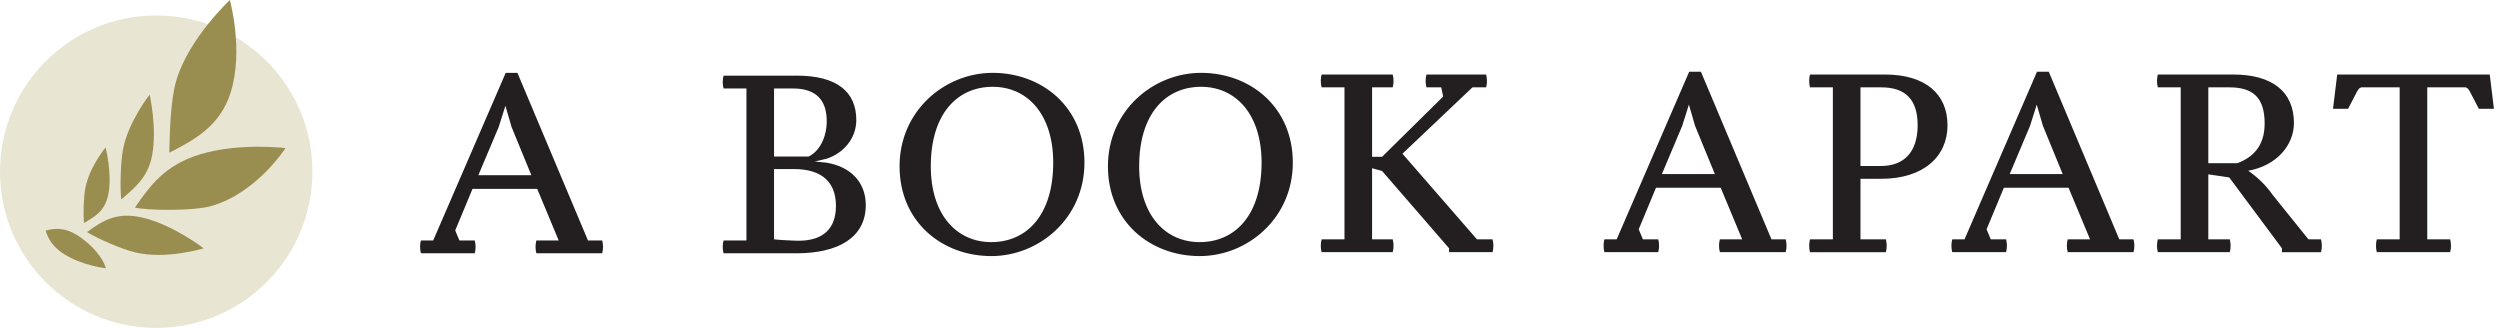 <svg xmlns="http://www.w3.org/2000/svg" width="244" height="32"><circle fill="#E8E5D3" cx="15.246" cy="16.755" r="15.246"/><path fill="#998D50" d="M8.348 23.542c-1.162-.944-2.271-1.499-3.895-1.033.27.845.706 1.558 1.664 2.2 1.819 1.217 4.218 1.475 4.218 1.475s-.285-1.26-1.987-2.642z"/><path fill="#998D50" d="M19.49 15.077c-3.271.999-4.777 2.911-6.32 5.185 1.157.271 5.638.366 7.485-.164 4.409-1.268 7.206-5.642 7.206-5.642s-4.491-.568-8.371.621z"/><path fill="#998D50" d="M13.949 21.249c-2.529-.606-3.896.264-5.461 1.406 1.175.692 3.318 1.645 4.74 1.986 3 .716 6.649-.402 6.649-.402s-2.927-2.273-5.928-2.99z"/><path fill="#998D50" d="M22.543 8.929c-1.042 3.475-3.756 4.791-6.02 5.98.046-1.874.105-5.125.691-7.077 1.235-4.116 5.22-7.832 5.22-7.832s1.347 4.814.109 8.929z"/><path fill="#998D50" d="M14.848 15.146c-.408 2.304-1.965 3.376-3.017 4.328-.126-1.202-.064-3.538.165-4.832.487-2.732 2.608-5.404 2.608-5.404s.735 3.175.244 5.908z"/><path fill="#998D50" d="M10.578 18.932c-.326 1.712-1.338 2.198-2.384 2.842-.076-.908-.041-2.479.143-3.439.386-2.03 1.965-3.947 1.965-3.947s.666 2.514.276 4.544z"/><g fill="#231F20"><path d="M52.35 24.72c-.055-.191-.082-.408-.082-.626s.027-.408.082-.626h2.177l-2.095-5.034h-6.314l-1.688 4.055.408.979h1.497c.054.19.082.408.082.626s-.028.435-.082.626h-5.252c-.056-.192-.083-.408-.083-.626 0-.246.027-.408.083-.626h1.197l7.077-16.358h1.143l6.886 16.358h1.388c.054.19.081.408.081.626s-.027.435-.081.626h-6.424zm-2.422-12.329l-.6-2.069-.653 2.069-1.987 4.709h5.172l-1.932-4.709zM70.62 24.72c-.055-.191-.082-.408-.082-.626s.026-.408.082-.626h2.232v-14.833h-2.232c-.055-.218-.082-.408-.082-.626 0-.218.026-.435.082-.626h7.158c3.838 0 5.797 1.525 5.797 4.328 0 1.823-1.279 3.266-2.912 3.783l-1.143.271 1.143.11c2.449.409 3.837 1.987 3.837 4.138 0 3.21-2.749 4.707-6.75 4.707h-7.13zm8.3-9.445c.953-.435 1.769-1.741 1.769-3.456 0-2.123-1.115-3.184-3.292-3.184h-1.851v6.64h3.374zm-.979 8.22c2.395 0 3.647-1.169 3.647-3.403 0-2.258-1.307-3.592-4.11-3.592h-1.933v6.859c.409.053 1.852.136 2.396.136zM87.797 16.229c0-5.417 4.41-9.119 9.091-9.119 4.817 0 8.955 3.349 8.955 8.765 0 5.415-4.409 9.119-9.091 9.119-4.818-.001-8.955-3.348-8.955-8.765zm14.997-.354c0-4.708-2.504-7.403-5.906-7.403-3.456 0-6.042 2.638-6.042 7.757 0 4.708 2.505 7.402 5.906 7.402 3.456 0 6.042-2.64 6.042-7.756zM108.134 16.229c0-5.417 4.409-9.119 9.091-9.119 4.817 0 8.955 3.349 8.955 8.765 0 5.415-4.409 9.119-9.091 9.119-4.818-.001-8.955-3.348-8.955-8.765zm14.997-.354c0-4.708-2.504-7.403-5.906-7.403-3.458 0-6.042 2.638-6.042 7.757 0 4.708 2.503 7.402 5.906 7.402 3.456 0 6.042-2.64 6.042-7.756zM141.427 24.611v-.381l-6.533-7.54-.979-.272v6.94h2.013c.056.191.082.408.082.627 0 .218-.026.435-.082.626h-6.939c-.055-.191-.081-.408-.081-.626 0-.219.026-.408.081-.627h2.231v-14.833h-2.231c-.055-.218-.081-.408-.081-.626 0-.218.026-.435.081-.626h6.939c.056.191.082.409.082.626 0 .218-.026.408-.082.626h-2.013v6.776h.979l5.96-5.879-.191-.897h-1.441c-.056-.218-.08-.408-.08-.626 0-.218.024-.408.08-.626h5.824c.054.218.082.409.082.626 0 .218-.028.408-.082.626h-1.334l-6.832 6.478 7.271 8.355h1.523c.054.219.081.408.081.627 0 .218-.027.435-.081.626h-4.247zM167.86 24.611c-.056-.191-.084-.408-.084-.626 0-.219.028-.408.084-.627h2.177l-2.098-5.034h-6.314l-1.687 4.054.408.98h1.498c.054.191.081.408.081.627 0 .218-.027.435-.081.626h-5.254c-.056-.191-.079-.408-.079-.626 0-.246.023-.408.079-.627h1.197l7.078-16.358h1.144l6.886 16.358h1.388c.056.191.082.408.082.627 0 .218-.026.435-.082.626h-6.423zm-2.423-12.33l-.6-2.069-.652 2.069-1.985 4.709h5.171l-1.934-4.709zM176.656 24.611c-.056-.191-.08-.408-.08-.626 0-.246.024-.408.08-.627h2.232v-14.833h-2.232c-.056-.218-.08-.408-.08-.626 0-.218.024-.435.08-.626h7.32c3.948 0 6.1 1.906 6.1 4.954 0 3.076-2.37 5.226-6.48 5.226h-2.013v5.906h2.477c.054.191.082.408.082.627 0 .218-.028.435-.082.626h-7.404zm4.927-8.412h2.013c2.232 0 3.566-1.359 3.566-3.973 0-2.559-1.225-3.701-3.566-3.701h-2.013v7.674zM201.809 24.611c-.056-.191-.083-.408-.083-.626 0-.219.027-.408.083-.627h2.179l-2.097-5.034h-6.314l-1.687 4.054.408.98h1.497c.052.191.08.408.08.627 0 .218-.028.435-.08.626h-5.255c-.054-.191-.08-.408-.08-.626 0-.246.026-.408.08-.627h1.198l7.075-16.358h1.146l6.884 16.358h1.39c.055.191.08.408.08.627 0 .218-.025.435-.08.626h-6.424zm-2.421-12.33l-.602-2.069-.653 2.069-1.985 4.709h5.172l-1.932-4.709zM222.716 24.611v-.381l-5.146-6.915-2.039-.298v6.341h2.095c.056.191.082.408.082.627 0 .218-.026.435-.082.626h-7.023c-.052-.191-.08-.408-.08-.626 0-.246.028-.408.08-.627h2.234v-14.833h-2.234c-.052-.218-.08-.408-.08-.626 0-.218.028-.435.08-.626h7.353c3.835 0 5.932 1.688 5.932 4.737 0 2.15-1.687 4.165-4.463 4.654.871.599 1.715 1.389 2.394 2.367l3.485 4.328h1.225c.054.191.082.408.082.627 0 .218-.028.435-.082.626h-3.813zm-4.353-8.683c1.469-.545 2.666-1.633 2.666-3.864 0-2.533-1.117-3.539-3.459-3.539h-2.039v7.403h2.832zM242.998 7.272h-14.888l-.408 3.348h1.47l.707-1.361c.245-.489.354-.679.6-.734h3.728v14.833h-2.232c-.052.219-.079.381-.079.627 0 .218.027.435.079.626h7.159c.054-.191.081-.408.081-.626 0-.219-.027-.436-.081-.627h-2.234v-14.833h3.729c.245.055.354.245.598.734l.709 1.361h1.47l-.408-3.348z"/></g></svg>